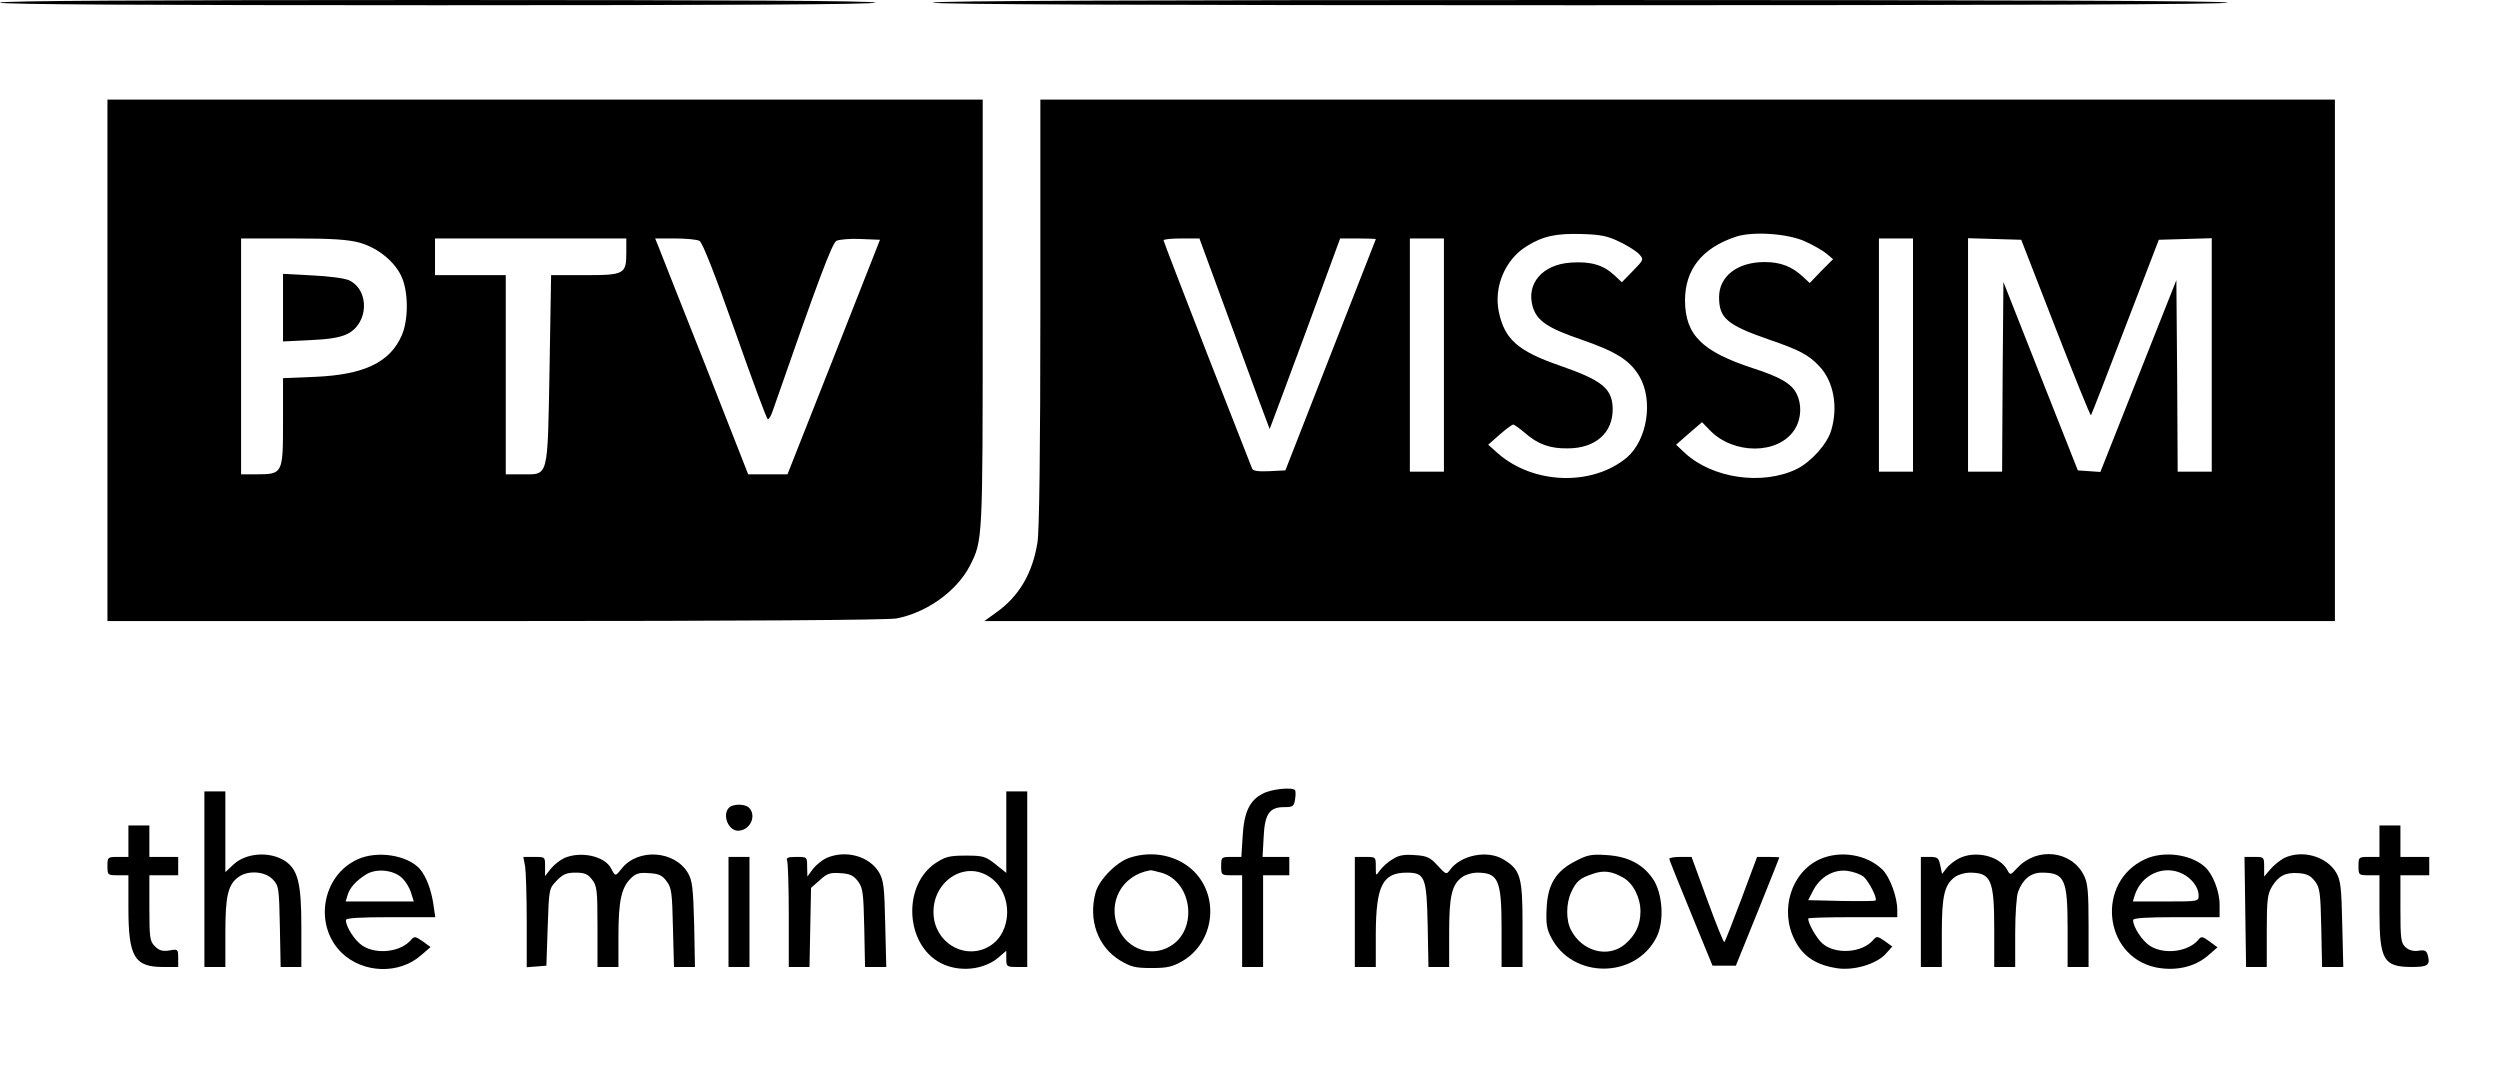 <?xml version="1.0" standalone="no"?>
<!DOCTYPE svg PUBLIC "-//W3C//DTD SVG 20010904//EN"
 "http://www.w3.org/TR/2001/REC-SVG-20010904/DTD/svg10.dtd">
<svg version="1.0" xmlns="http://www.w3.org/2000/svg"
 width="954pt" height="413pt" viewBox="0 0 954 413"
 preserveAspectRatio="xMidYMid meet">

<g transform="translate(0,413) scale(0.1,-0.1)"
fill="#000000" stroke="none">
<path d="M0 4120 c0 -7 563 -10 1670 -10 1107 0 1670 3 1670 10 0 7 -563 10
-1670 10 -1107 0 -1670 -3 -1670 -10z"/>
<path d="M3560 4120 c0 -7 830 -10 2470 -10 1640 0 2470 3 2470 10 0 7 -830
10 -2470 10 -1640 0 -2470 -3 -2470 -10z"/>
<path d="M410 2755 l0 -995 1479 0 c957 0 1497 4 1532 10 115 22 230 104 280
201 49 97 49 90 49 962 l0 817 -1670 0 -1670 0 0 -995z m962 449 c72 -20 139
-76 163 -136 24 -60 23 -161 -2 -218 -45 -103 -144 -150 -330 -158 l-123 -5 0
-168 c0 -197 -1 -199 -102 -199 l-58 0 0 450 0 450 197 0 c152 0 210 -4 255
-16z m1018 -38 c0 -82 -7 -86 -159 -86 l-128 0 -6 -362 c-8 -421 -2 -398 -108
-398 l-59 0 0 380 0 380 -135 0 -135 0 0 70 0 70 365 0 365 0 0 -54z m279 45
c12 -7 57 -122 136 -345 65 -185 121 -336 125 -336 5 0 13 15 19 33 173 497
226 639 243 648 10 5 52 9 92 7 l74 -3 -176 -447 -177 -448 -75 0 -75 0 -164
418 c-91 229 -171 432 -178 450 l-13 32 76 0 c41 0 83 -4 93 -9z"/>
<path d="M1080 2956 l0 -129 103 5 c71 3 114 10 141 23 82 39 88 166 9 205
-16 8 -77 16 -141 19 l-112 6 0 -129z"/>
<path d="M3970 2938 c0 -517 -4 -837 -11 -878 -19 -118 -70 -205 -157 -267
l-46 -33 2577 0 2577 0 0 995 0 995 -2470 0 -2470 0 0 -812z m2211 269 c31
-15 64 -36 74 -47 18 -20 18 -21 -24 -64 l-42 -43 -30 28 c-41 38 -89 52 -164
47 -109 -7 -172 -80 -146 -169 16 -53 57 -81 183 -124 136 -47 188 -80 224
-141 54 -92 30 -243 -48 -310 -132 -110 -356 -103 -492 16 l-37 33 43 38 c24
21 47 38 52 39 4 0 24 -14 44 -31 50 -44 96 -61 164 -60 107 0 174 60 172 153
-2 76 -41 107 -202 163 -159 55 -210 100 -232 203 -21 96 23 201 105 252 62
39 113 50 211 47 74 -2 100 -8 145 -30z m709 1 c30 -14 66 -34 80 -46 l25 -21
-45 -45 -44 -46 -26 24 c-42 39 -85 56 -146 56 -104 0 -174 -54 -174 -134 0
-80 30 -106 191 -162 114 -39 151 -58 191 -101 55 -57 73 -155 46 -245 -15
-52 -77 -121 -132 -148 -131 -63 -320 -36 -426 61 l-34 32 49 43 50 43 30 -31
c90 -93 260 -93 322 1 27 40 30 98 8 140 -19 37 -61 62 -166 96 -195 64 -258
127 -259 258 0 119 65 201 195 244 65 21 199 12 265 -19z m-2180 -350 c73
-200 134 -364 135 -365 0 -1 61 162 135 362 l134 365 68 0 c37 0 68 -1 68 -3
0 -1 -78 -200 -173 -442 l-172 -440 -61 -3 c-43 -2 -63 1 -66 10 -3 7 -80 205
-172 439 -91 234 -166 429 -166 432 0 4 31 7 68 7 l69 0 133 -362z m800 -83
l0 -445 -65 0 -65 0 0 445 0 445 65 0 65 0 0 -445z m1790 0 l0 -445 -65 0 -65
0 0 445 0 445 65 0 65 0 0 -445z m544 103 c72 -185 133 -335 135 -333 2 2 61
154 131 337 l128 333 101 3 101 3 0 -446 0 -445 -65 0 -65 0 -2 365 -3 366
-145 -366 -145 -366 -43 3 -43 3 -142 359 -142 360 -3 -362 -2 -362 -65 0 -65
0 0 445 0 446 101 -3 102 -3 131 -337z"/>
<path d="M4820 1102 c-51 -25 -73 -71 -78 -163 l-5 -79 -38 0 c-38 0 -39 -1
-39 -35 0 -34 1 -35 40 -35 l40 0 0 -175 0 -175 40 0 40 0 0 175 0 175 50 0
50 0 0 35 0 35 -51 0 -51 0 4 74 c4 90 22 116 78 116 34 0 38 3 42 30 3 17 2
32 0 35 -12 12 -90 4 -122 -13z"/>
<path d="M780 775 l0 -335 40 0 40 0 0 130 c0 142 10 185 51 214 37 26 101 21
130 -10 23 -24 24 -32 27 -180 l3 -154 40 0 39 0 0 153 c0 167 -13 219 -63
252 -58 37 -148 31 -196 -14 l-31 -29 0 154 0 154 -40 0 -40 0 0 -335z"/>
<path d="M3840 955 l0 -156 -41 33 c-38 30 -47 33 -113 33 -63 0 -78 -4 -115
-28 -128 -85 -117 -312 19 -382 69 -36 163 -27 220 21 l30 26 0 -31 c0 -29 2
-31 40 -31 l40 0 0 335 0 335 -40 0 -40 0 0 -155z m-60 -174 c86 -61 84 -208
-3 -261 -86 -53 -197 2 -213 105 -19 133 114 229 216 156z"/>
<path d="M2782 1048 c-27 -27 -3 -88 34 -88 46 0 73 57 42 88 -15 15 -61 15
-76 0z"/>
<path d="M490 920 l0 -60 -40 0 c-39 0 -40 -1 -40 -35 0 -34 1 -35 40 -35 l40
0 0 -125 c0 -186 23 -225 132 -225 l58 0 0 34 c0 34 -1 35 -34 29 -26 -4 -39
0 -55 16 -19 19 -21 32 -21 146 l0 125 55 0 55 0 0 35 0 35 -55 0 -55 0 0 60
0 60 -40 0 -40 0 0 -60z"/>
<path d="M9080 920 l0 -60 -40 0 c-39 0 -40 -1 -40 -35 0 -34 1 -35 40 -35
l40 0 0 -135 c0 -188 15 -215 124 -215 60 0 70 7 61 43 -5 19 -11 23 -36 19
-19 -3 -37 2 -49 13 -18 16 -20 32 -20 147 l0 128 55 0 55 0 0 35 0 35 -55 0
-55 0 0 60 0 60 -40 0 -40 0 0 -60z"/>
<path d="M1365 851 c-137 -62 -169 -253 -60 -358 81 -77 217 -82 301 -9 l37
32 -30 22 c-28 19 -32 20 -44 6 -38 -46 -129 -58 -184 -24 -30 19 -65 72 -65
99 0 8 53 11 171 11 l170 0 -7 48 c-8 56 -28 109 -52 136 -47 53 -162 71 -237
37z m171 -73 c13 -13 28 -38 33 -56 l10 -32 -130 0 -130 0 7 23 c8 29 32 55
69 79 40 26 108 19 141 -14z"/>
<path d="M2154 856 c-17 -8 -40 -26 -52 -41 l-22 -28 0 37 c0 36 0 36 -41 36
l-42 0 7 -37 c3 -21 6 -116 6 -211 l0 -173 38 3 37 3 5 147 c5 146 5 147 34
177 24 25 38 31 72 31 34 0 47 -5 63 -26 19 -24 21 -40 21 -180 l0 -154 40 0
40 0 0 118 c0 132 11 184 46 219 20 20 32 24 71 21 37 -2 50 -8 67 -31 19 -25
21 -45 24 -178 l4 -149 40 0 40 0 -3 163 c-4 140 -7 167 -24 196 -51 86 -191
95 -253 16 -24 -30 -24 -30 -40 1 -24 47 -115 67 -178 40z"/>
<path d="M3154 856 c-17 -8 -40 -27 -52 -42 l-21 -29 -1 38 c0 37 0 37 -41 37
-33 0 -40 -3 -35 -16 3 -9 6 -103 6 -210 l0 -194 39 0 40 0 3 151 3 151 33 29
c28 26 40 30 79 27 37 -2 50 -9 67 -31 19 -25 21 -45 24 -178 l3 -149 41 0 40
0 -4 163 c-3 141 -6 167 -23 197 -37 63 -127 88 -201 56z"/>
<path d="M4311 857 c-50 -16 -117 -84 -130 -132 -29 -105 8 -208 93 -260 42
-25 58 -29 120 -29 60 0 79 4 119 27 120 71 142 243 43 342 -61 60 -156 81
-245 52z m120 -57 c118 -33 142 -216 36 -280 -72 -44 -163 -14 -199 66 -44
100 13 205 122 223 3 1 21 -4 41 -9z"/>
<path d="M5314 851 c-18 -10 -39 -30 -48 -42 -16 -23 -16 -23 -16 14 0 37 0
37 -40 37 l-40 0 0 -210 0 -210 40 0 40 0 0 128 c1 182 26 232 118 232 70 0
76 -17 80 -201 l3 -159 40 0 39 0 0 130 c0 142 10 185 51 214 13 9 38 16 55
16 82 0 94 -27 94 -215 l0 -145 40 0 40 0 0 163 c0 181 -8 208 -72 247 -62 38
-165 17 -206 -41 -12 -17 -15 -16 -46 18 -28 31 -40 37 -87 40 -41 3 -61 0
-85 -16z"/>
<path d="M6014 845 c-76 -38 -108 -89 -112 -180 -3 -58 0 -80 17 -112 81 -159
321 -159 402 0 31 60 24 169 -14 224 -39 56 -95 85 -176 90 -57 4 -73 1 -117
-22z m180 -64 c38 -21 66 -76 66 -129 0 -52 -19 -91 -60 -126 -64 -53 -163
-27 -205 55 -20 37 -19 103 1 145 19 41 33 53 81 69 42 15 73 11 117 -14z"/>
<path d="M6944 851 c-109 -50 -154 -194 -95 -309 31 -62 82 -95 163 -107 62
-9 145 15 182 53 l27 30 -29 21 c-27 19 -31 19 -43 5 -42 -51 -147 -58 -196
-13 -22 20 -53 75 -53 94 0 3 77 5 170 5 l170 0 0 28 c0 50 -29 127 -57 154
-60 58 -161 74 -239 39z m168 -67 c21 -19 53 -83 45 -90 -2 -3 -61 -3 -131 -2
l-126 3 18 35 c26 52 77 83 130 77 24 -3 52 -13 64 -23z"/>
<path d="M7475 854 c-16 -8 -38 -25 -47 -37 l-17 -22 -7 33 c-6 28 -10 32 -40
32 l-34 0 0 -210 0 -210 40 0 40 0 0 130 c0 142 10 185 51 214 13 9 38 16 55
16 82 0 94 -27 94 -215 l0 -145 40 0 40 0 0 129 c0 71 5 142 11 158 18 48 49
73 90 73 88 0 99 -24 99 -215 l0 -145 40 0 40 0 0 158 c0 129 -3 163 -18 192
-47 94 -178 109 -253 29 -27 -29 -28 -30 -39 -9 -29 54 -123 76 -185 44z"/>
<path d="M8185 851 c-186 -86 -160 -367 39 -412 75 -16 150 0 201 44 l37 32
-30 22 c-27 20 -32 21 -43 7 -38 -46 -129 -58 -184 -24 -30 19 -65 72 -65 99
0 8 52 11 165 11 l165 0 0 48 c0 51 -26 117 -56 144 -55 49 -159 62 -229 29z
m145 -56 c35 -18 60 -52 60 -82 0 -23 -2 -23 -126 -23 l-125 0 7 23 c25 80
112 119 184 82z"/>
<path d="M8715 855 c-16 -9 -40 -28 -52 -43 l-23 -27 0 38 c0 36 -1 37 -37 37
l-38 0 3 -210 3 -210 39 0 40 0 0 138 c0 118 3 141 20 169 25 41 52 55 102 51
31 -2 46 -10 62 -31 19 -25 21 -45 24 -178 l3 -149 41 0 40 0 -4 163 c-3 141
-6 167 -23 197 -37 63 -132 89 -200 55z"/>
<path d="M2780 650 l0 -210 40 0 40 0 0 210 0 210 -40 0 -40 0 0 -210z"/>
<path d="M6370 853 c0 -5 38 -98 83 -208 l82 -200 44 0 45 0 83 205 c45 113
83 206 83 208 0 1 -19 2 -42 2 l-43 0 -60 -161 c-33 -88 -62 -162 -65 -164 -3
-2 -32 71 -65 161 l-60 164 -42 0 c-24 0 -43 -3 -43 -7z"/>
</g>
</svg>

